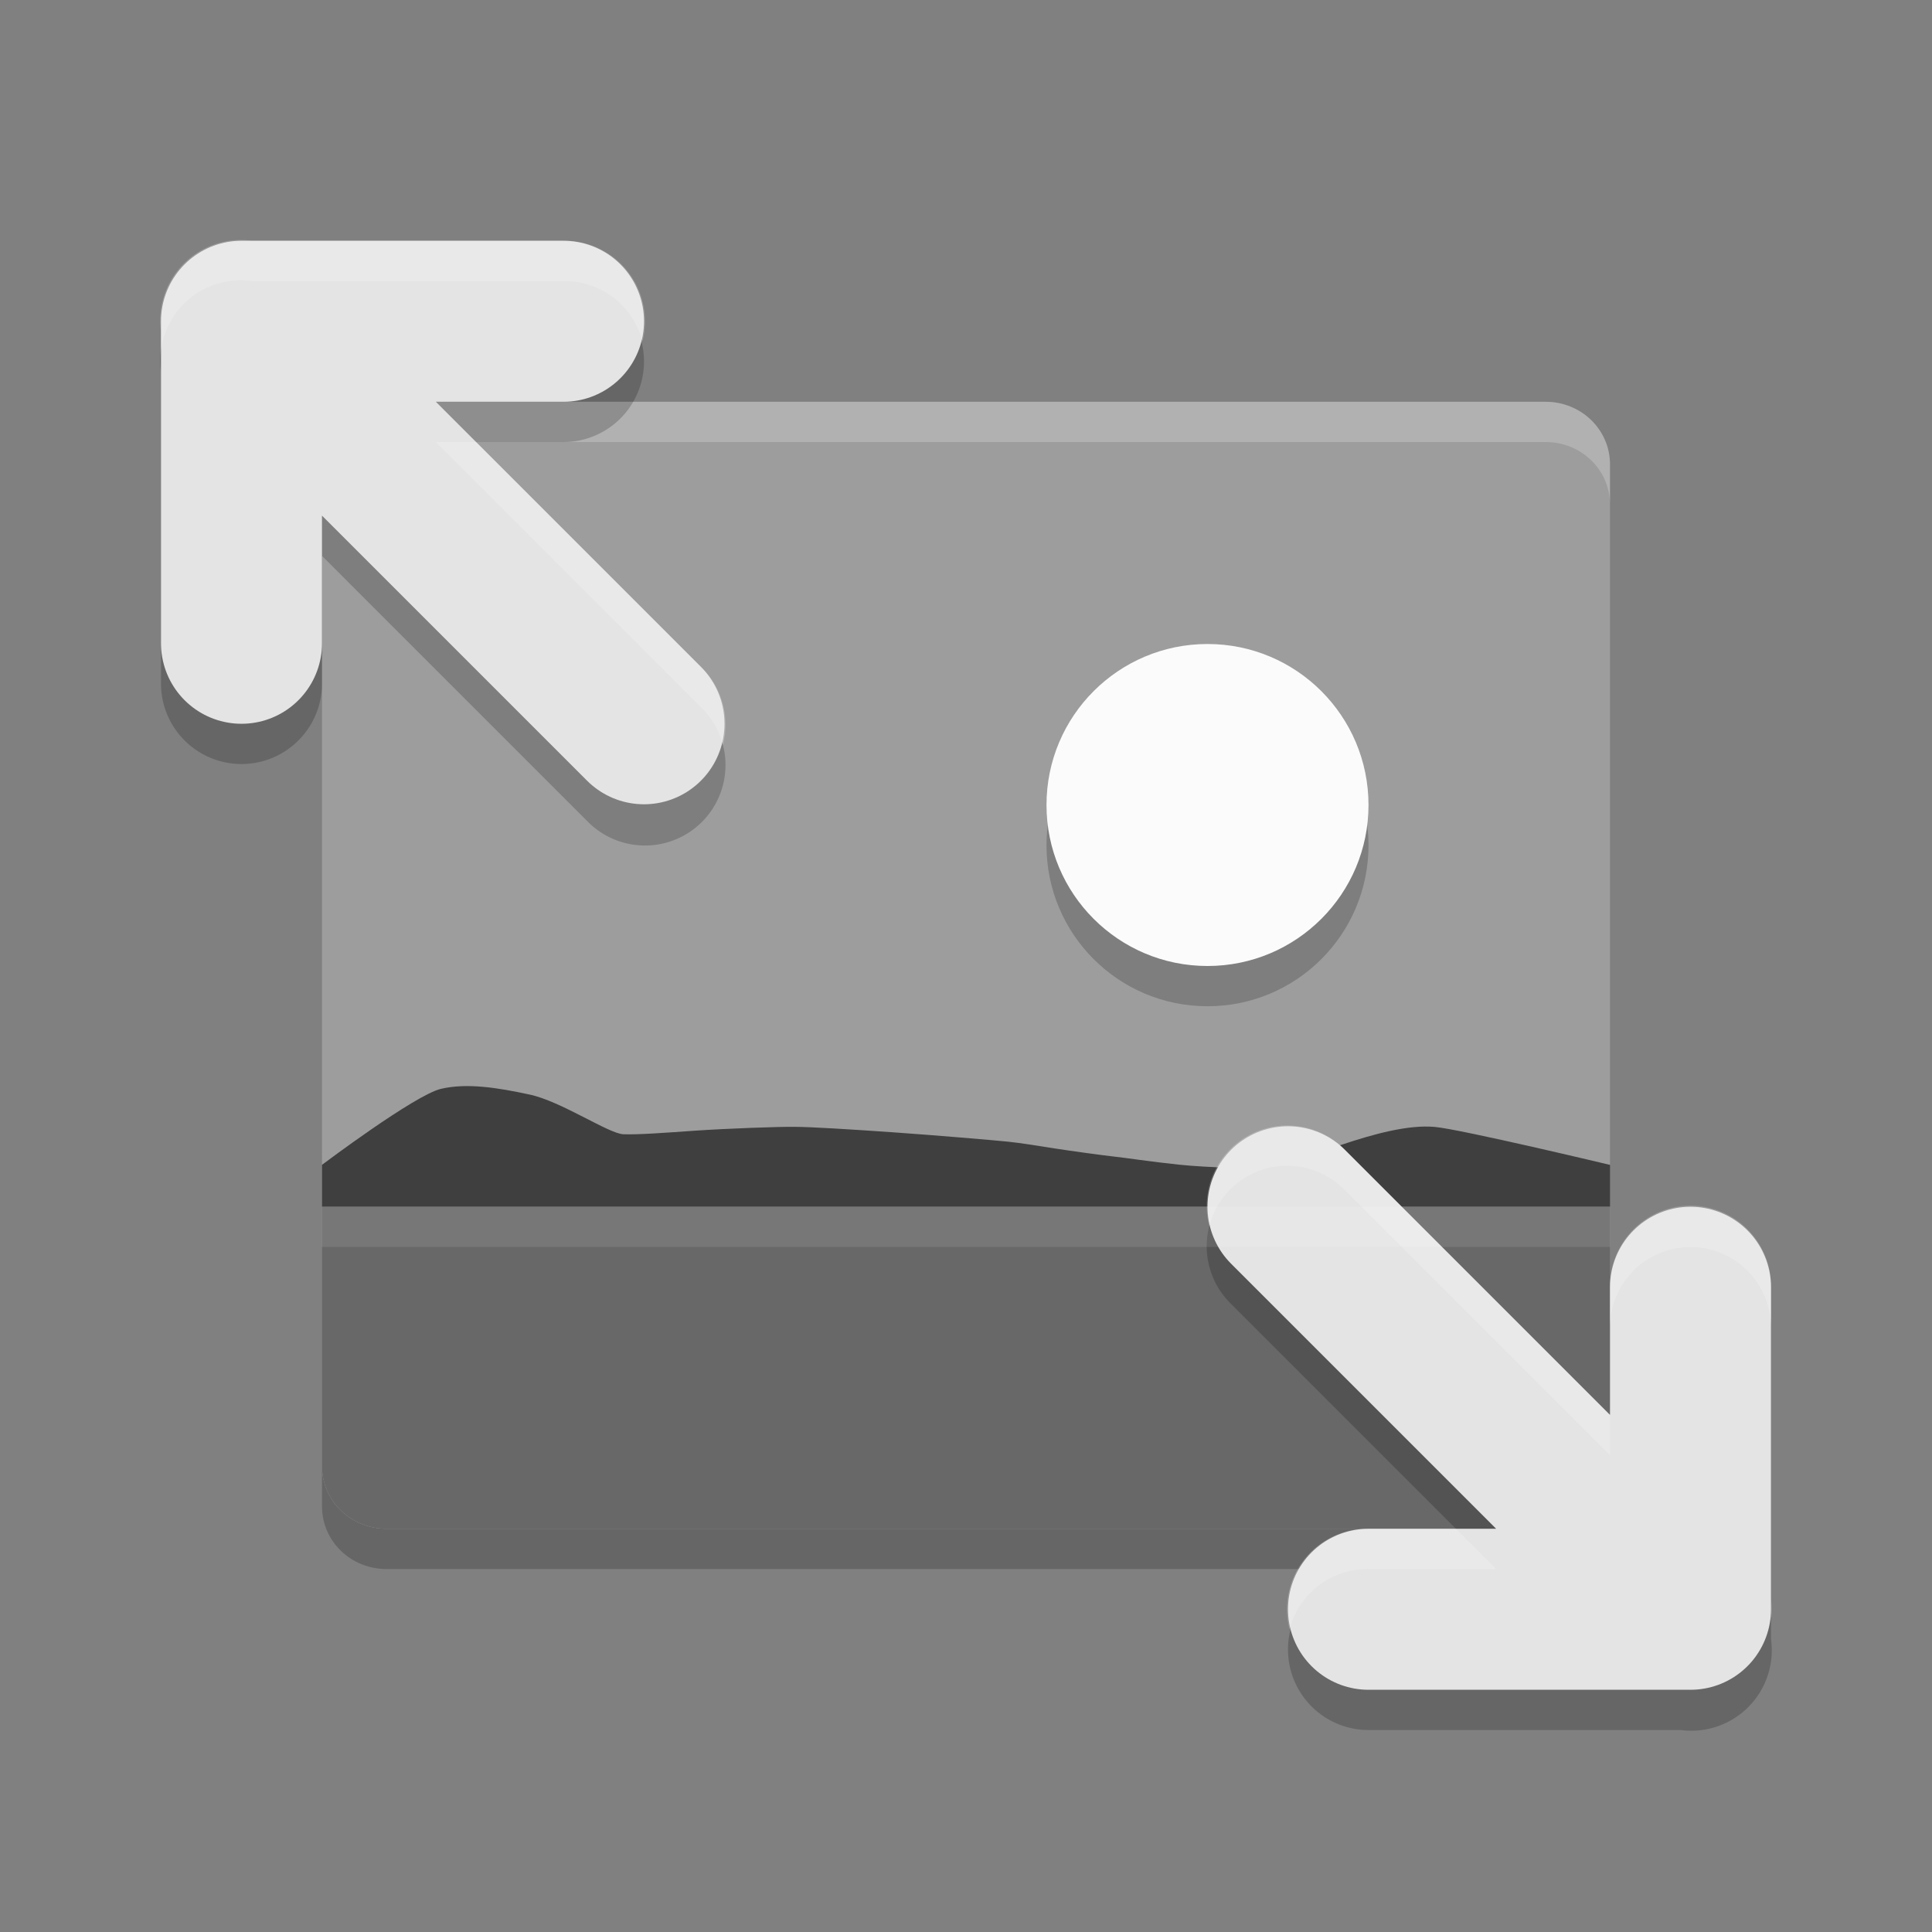 <svg xmlns="http://www.w3.org/2000/svg" width="24" height="24" version="1">
 <rect width="100%" height="100%" fill="#808080" stroke="none"/>
 <path d="m 4,15.491 v 3.222 c 0,0.431 0.357,0.778 0.8,0.778 H 19.2 c 0.443,0 0.8,-0.347 0.8,-0.778 v -3.222 z" style="opacity:0.2"/>
 <path style="fill:#9d9d9d" d="M 20,18.213 V 5.769 c 0,-0.431 -0.357,-0.778 -0.8,-0.778 H 4.8 c -0.443,0 -0.8,0.347 -0.8,0.778 V 18.213 c 0,0.431 0.357,0.778 0.8,0.778 H 19.2 c 0.443,0 0.8,-0.347 0.8,-0.778 z"/>
 <path style="opacity:0.2;fill:#ffffff" d="m 4.8,4.991 c -0.443,0 -0.8,0.346 -0.8,0.777 v 0.5 c 0,-0.431 0.357,-0.777 0.8,-0.777 H 19.2 c 0.443,0 0.8,0.346 0.8,0.777 V 5.768 c 0,-0.431 -0.357,-0.777 -0.8,-0.777 z"/>
 <path d="m 15,8.5 c 1.105,0 2,0.895 2,2 0,1.105 -0.895,2 -2,2 -1.105,0 -2,-0.895 -2,-2 0,-1.105 0.895,-2 2,-2 z" style="opacity:0.2;fill-rule:evenodd"/>
 <path style="fill:#fbfbfb;fill-rule:evenodd" d="m 15,8 c 1.105,0 2,0.895 2,2 0,1.105 -0.895,2 -2,2 -1.105,0 -2,-0.895 -2,-2 0,-1.105 0.895,-2 2,-2 z"/>
 <path style="fill:#686868" d="m 4,14.991 v 3.222 c 0,0.431 0.357,0.778 0.8,0.778 H 19.2 c 0.443,0 0.8,-0.347 0.8,-0.778 v -3.222 z"/>
 <path d="m 4,14.991 v -0.521 c 0,0 1.154,-0.869 1.478,-0.944 0.324,-0.076 0.707,-0.014 1.101,0.071 0.394,0.084 0.981,0.486 1.165,0.493 0.183,0.007 0.515,-0.018 0.901,-0.045 0.386,-0.026 1.024,-0.05 1.224,-0.047 0.199,0 0.696,0.031 1.227,0.068 0.53,0.037 1.258,0.099 1.423,0.116 0.165,0.017 0.359,0.049 0.58,0.084 0.22,0.034 0.602,0.086 0.737,0.101 0.135,0.014 0.448,0.063 0.811,0.101 0.363,0.038 0.944,0.051 1.112,0.037 0.168,-0.014 0.519,-0.156 0.911,-0.286 0.392,-0.131 0.824,-0.25 1.153,-0.22 0.329,0.03 2.178,0.472 2.178,0.472 V 14.991 H 5.943 Z" style="fill:#3f3f3f"/>
 <path style="opacity:0.2" d="M 2.989,3.481 A 1,1 0 0 0 2,4.621 v 3.87 a 1,1 0 1 0 2,0 V 6.905 L 7.293,10.198 A 1,1 0 1 0 8.707,8.784 L 5.414,5.491 h 1.586 a 1,1 0 1 0 0,-2 H 3.123 A 1,1 0 0 0 2.989,3.481 Z M 15.989,14.481 a 1,1 0 0 0 -0.696,1.717 l 3.293,3.293 h -1.586 a 1,1 0 1 0 0,2 h 3.877 A 1,1 0 0 0 22,20.361 v -3.87 a 1,1 0 1 0 -2,0 v 1.586 l -3.293,-3.293 a 1,1 0 0 0 -0.718,-0.303 z"/>
 <path style="fill:none;stroke:#e4e4e4;stroke-width:2;stroke-linecap:round;stroke-linejoin:round" d="M 3,3.991 8,8.991 M 3,7.991 V 3.991 h 4 v 0 0 0"/>
 <path style="fill:none;stroke:#e4e4e4;stroke-width:2;stroke-linecap:round;stroke-linejoin:round" d="m 21,19.991 -5,-5 m 5,1 v 4 h -4 v 0 0 0"/>
 <rect style="opacity:0.1;fill:#ffffff" width="16" height=".5" x="4" y="14.99"/>
 <path style="opacity:0.2;fill:#ffffff" d="M 2.989,2.981 A 1,1 0 0 0 2,4.121 v 0.229 a 1,1 0 0 1 0.989,-0.869 1,1 0 0 1 0.134,0.01 H 7 A 1,1 0 0 1 7.981,4.241 1,1 0 0 0 7,2.991 H 3.123 A 1,1 0 0 0 2.989,2.981 Z M 5.414,5.491 8.707,8.784 A 1,1 0 0 1 8.981,9.257 1,1 0 0 0 8.707,8.284 L 5.914,5.491 Z M 15.989,13.981 a 1,1 0 0 0 -0.967,1.25 1,1 0 0 1 0.967,-0.75 1,1 0 0 1 0.718,0.303 l 3.293,3.293 v -0.5 l -3.293,-3.293 a 1,1 0 0 0 -0.718,-0.303 z m 4.996,0.996 a 1,1 0 0 0 -0.985,1.014 v 0.5 a 1,1 0 1 1 2,0 v -0.5 a 1,1 0 0 0 -1.015,-1.014 z m -3.985,4.014 a 1,1 0 0 0 -0.981,1.25 1,1 0 0 1 0.981,-0.75 h 1.586 l -0.5,-0.5 z m 5,0.87 v 0.269 a 1,1 0 0 0 0,-0.269 z"/>
</svg>
